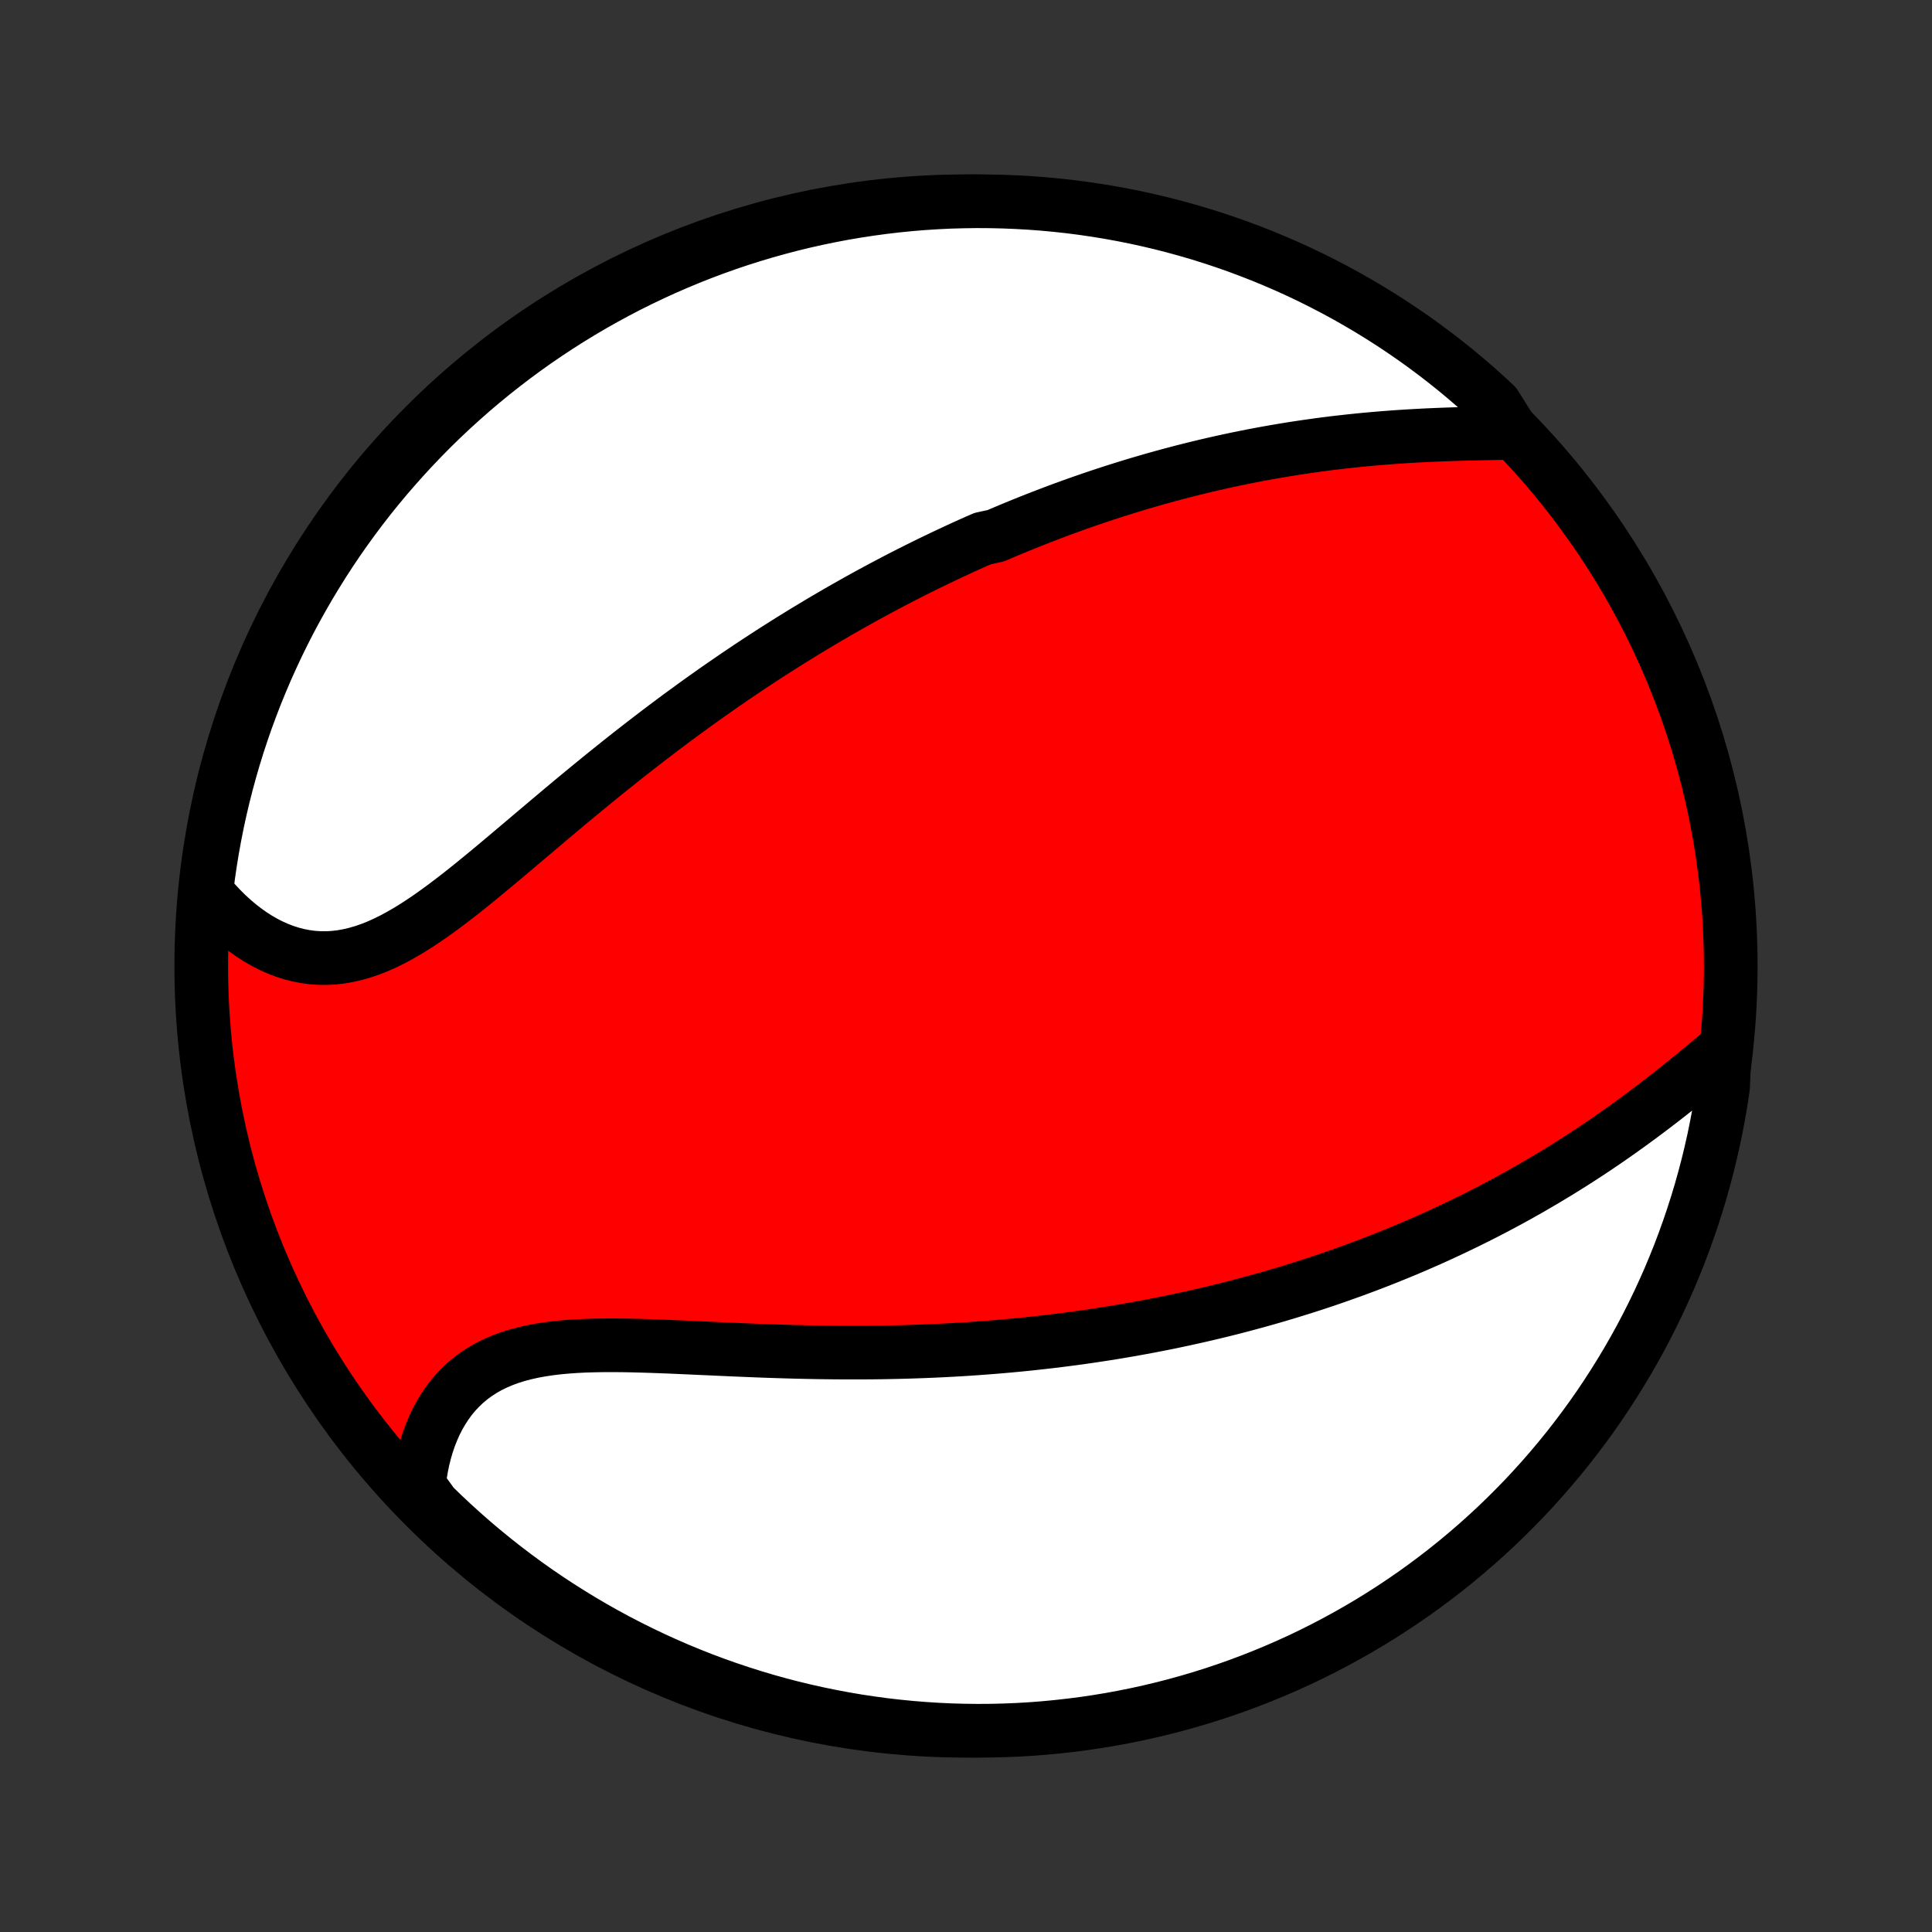 <?xml version="1.0" encoding="utf-8" standalone="no"?>
<!DOCTYPE svg PUBLIC "-//W3C//DTD SVG 1.1//EN"
  "http://www.w3.org/Graphics/SVG/1.1/DTD/svg11.dtd">
<!-- Created with matplotlib (http://matplotlib.org/) -->
<svg height="72pt" version="1.1" viewBox="0 0 72 72" width="72pt" xmlns="http://www.w3.org/2000/svg" xmlns:xlink="http://www.w3.org/1999/xlink">
 <rect x="0" y="0" width="72" height="72" fill="#333333" stroke="none"/>
 <defs>
  <style type="text/css">
*{stroke-linecap:butt;stroke-linejoin:round;}
  </style>
 </defs>
 <g id="figure_1">
  <g id="patch_1">
   <path d="
M0 72
L72 72
L72 0
L0 0
z
" style="fill:none;"/>
  </g>
  <g id="axes_1">
   <g id="PatchCollection_1">
    <defs>
     <path d="
M36 -7.5
C43.558 -7.5 50.808 -10.503 56.153 -15.848
C61.497 -21.192 64.5 -28.442 64.5 -36
C64.5 -43.558 61.497 -50.808 56.153 -56.153
C50.808 -61.497 43.558 -64.5 36 -64.5
C28.442 -64.5 21.192 -61.497 15.848 -56.153
C10.503 -50.808 7.5 -43.558 7.5 -36
C7.5 -28.442 10.503 -21.192 15.848 -15.848
C21.192 -10.503 28.442 -7.5 36 -7.5
z
" id="C0_0_a811fe30f3"/>
     <path d="
M56.377 -55.868
L56.063 -55.863
L55.747 -55.857
L55.429 -55.851
L55.109 -55.845
L54.787 -55.837
L54.465 -55.829
L54.142 -55.819
L53.818 -55.808
L53.495 -55.795
L53.171 -55.781
L52.848 -55.764
L52.525 -55.746
L52.203 -55.726
L51.882 -55.703
L51.562 -55.679
L51.243 -55.652
L50.926 -55.624
L50.609 -55.593
L50.295 -55.56
L49.981 -55.525
L49.67 -55.489
L49.36 -55.45
L49.052 -55.408
L48.745 -55.365
L48.441 -55.321
L48.138 -55.274
L47.837 -55.225
L47.538 -55.174
L47.241 -55.122
L46.946 -55.068
L46.653 -55.012
L46.361 -54.954
L46.072 -54.895
L45.784 -54.834
L45.498 -54.771
L45.214 -54.707
L44.932 -54.641
L44.652 -54.574
L44.373 -54.505
L44.096 -54.435
L43.821 -54.363
L43.547 -54.29
L43.275 -54.215
L43.005 -54.14
L42.736 -54.062
L42.468 -53.984
L42.202 -53.904
L41.937 -53.822
L41.674 -53.74
L41.412 -53.656
L41.151 -53.571
L40.892 -53.485
L40.633 -53.397
L40.376 -53.308
L40.12 -53.218
L39.865 -53.126
L39.611 -53.034
L39.358 -52.94
L39.106 -52.844
L38.854 -52.748
L38.604 -52.65
L38.354 -52.551
L38.105 -52.451
L37.856 -52.349
L37.608 -52.246
L37.361 -52.142
L37.114 -52.036
L36.622 -51.929
L36.376 -51.821
L36.131 -51.712
L35.886 -51.601
L35.642 -51.488
L35.397 -51.374
L35.153 -51.259
L34.909 -51.142
L34.664 -51.024
L34.42 -50.904
L34.176 -50.783
L33.932 -50.66
L33.687 -50.536
L33.443 -50.41
L33.198 -50.282
L32.953 -50.152
L32.708 -50.021
L32.463 -49.889
L32.217 -49.754
L31.97 -49.617
L31.724 -49.479
L31.477 -49.339
L31.229 -49.197
L30.981 -49.053
L30.732 -48.907
L30.483 -48.759
L30.233 -48.609
L29.982 -48.457
L29.731 -48.303
L29.479 -48.147
L29.226 -47.988
L28.973 -47.828
L28.718 -47.665
L28.463 -47.499
L28.207 -47.332
L27.95 -47.162
L27.693 -46.989
L27.434 -46.815
L27.175 -46.637
L26.915 -46.458
L26.654 -46.276
L26.392 -46.091
L26.128 -45.904
L25.865 -45.714
L25.6 -45.521
L25.334 -45.327
L25.068 -45.129
L24.8 -44.929
L24.532 -44.726
L24.263 -44.521
L23.993 -44.313
L23.723 -44.103
L23.451 -43.891
L23.179 -43.676
L22.907 -43.458
L22.633 -43.239
L22.359 -43.017
L22.085 -42.793
L21.81 -42.568
L21.534 -42.34
L21.258 -42.111
L20.982 -41.88
L20.706 -41.648
L20.429 -41.415
L20.152 -41.181
L19.875 -40.947
L19.598 -40.712
L19.32 -40.478
L19.043 -40.243
L18.766 -40.01
L18.489 -39.778
L18.213 -39.548
L17.936 -39.32
L17.66 -39.094
L17.384 -38.872
L17.108 -38.654
L16.832 -38.441
L16.557 -38.233
L16.282 -38.032
L16.007 -37.837
L15.732 -37.65
L15.458 -37.472
L15.184 -37.303
L14.91 -37.145
L14.636 -36.997
L14.362 -36.862
L14.089 -36.739
L13.816 -36.63
L13.543 -36.536
L13.27 -36.456
L12.998 -36.392
L12.726 -36.343
L12.456 -36.311
L12.186 -36.295
L11.917 -36.297
L11.65 -36.314
L11.385 -36.349
L11.121 -36.4
L10.86 -36.467
L10.601 -36.55
L10.346 -36.648
L10.093 -36.762
L9.844 -36.89
L9.599 -37.032
L9.358 -37.188
L9.122 -37.356
L8.89 -37.537
L8.663 -37.73
L8.442 -37.934
L8.226 -38.149
L8.016 -38.374
L7.812 -38.609
L7.699 -38.853
L7.762 -39.364
L7.834 -39.858
L7.914 -40.35
L8.003 -40.841
L8.1 -41.33
L8.206 -41.818
L8.32 -42.304
L8.443 -42.788
L8.574 -43.27
L8.713 -43.75
L8.861 -44.227
L9.017 -44.702
L9.181 -45.175
L9.354 -45.644
L9.534 -46.111
L9.723 -46.574
L9.919 -47.035
L10.124 -47.491
L10.336 -47.945
L10.557 -48.395
L10.784 -48.841
L11.02 -49.283
L11.264 -49.721
L11.514 -50.155
L11.773 -50.584
L12.038 -51.009
L12.311 -51.43
L12.591 -51.846
L12.879 -52.257
L13.173 -52.663
L13.474 -53.064
L13.782 -53.46
L14.097 -53.85
L14.419 -54.235
L14.747 -54.614
L15.082 -54.988
L15.423 -55.356
L15.77 -55.718
L16.123 -56.075
L16.483 -56.425
L16.848 -56.768
L17.22 -57.106
L17.596 -57.437
L17.979 -57.761
L18.367 -58.079
L18.761 -58.39
L19.159 -58.695
L19.563 -58.992
L19.972 -59.283
L20.386 -59.566
L20.804 -59.842
L21.227 -60.111
L21.655 -60.372
L22.087 -60.627
L22.523 -60.873
L22.963 -61.112
L23.408 -61.344
L23.856 -61.567
L24.308 -61.783
L24.763 -61.991
L25.222 -62.191
L25.684 -62.383
L26.149 -62.567
L26.617 -62.743
L27.088 -62.911
L27.562 -63.071
L28.039 -63.222
L28.517 -63.365
L28.999 -63.5
L29.482 -63.627
L29.967 -63.745
L30.454 -63.854
L30.943 -63.955
L31.433 -64.048
L31.925 -64.132
L32.418 -64.207
L32.912 -64.274
L33.407 -64.332
L33.902 -64.382
L34.399 -64.423
L34.895 -64.455
L35.393 -64.479
L35.89 -64.493
L36.387 -64.5
L36.885 -64.497
L37.382 -64.486
L37.878 -64.466
L38.374 -64.438
L38.87 -64.401
L39.364 -64.355
L39.858 -64.301
L40.35 -64.238
L40.841 -64.166
L41.33 -64.086
L41.818 -63.997
L42.304 -63.9
L42.788 -63.794
L43.27 -63.68
L43.75 -63.557
L44.227 -63.426
L44.702 -63.287
L45.175 -63.139
L45.644 -62.983
L46.111 -62.819
L46.574 -62.646
L47.035 -62.466
L47.491 -62.277
L47.945 -62.081
L48.395 -61.876
L48.841 -61.664
L49.283 -61.443
L49.721 -61.215
L50.155 -60.98
L50.584 -60.736
L51.009 -60.486
L51.43 -60.227
L51.846 -59.962
L52.257 -59.689
L52.663 -59.409
L53.064 -59.121
L53.46 -58.827
L53.85 -58.526
L54.235 -58.218
L54.614 -57.903
L54.988 -57.581
L55.356 -57.253
L55.718 -56.918
z
" id="C0_1_bed896b50a"/>
     <path d="
M64.275 -32.907
L64.028 -32.699
L63.778 -32.49
L63.527 -32.281
L63.274 -32.072
L63.019 -31.863
L62.763 -31.656
L62.505 -31.449
L62.247 -31.244
L61.987 -31.041
L61.726 -30.84
L61.464 -30.641
L61.202 -30.444
L60.938 -30.25
L60.674 -30.058
L60.41 -29.869
L60.145 -29.682
L59.88 -29.498
L59.614 -29.317
L59.349 -29.139
L59.083 -28.964
L58.818 -28.792
L58.552 -28.622
L58.286 -28.456
L58.021 -28.292
L57.755 -28.132
L57.49 -27.974
L57.225 -27.819
L56.961 -27.666
L56.696 -27.517
L56.432 -27.37
L56.169 -27.226
L55.905 -27.085
L55.642 -26.946
L55.38 -26.81
L55.118 -26.677
L54.856 -26.546
L54.594 -26.417
L54.333 -26.291
L54.073 -26.167
L53.812 -26.046
L53.553 -25.926
L53.293 -25.809
L53.034 -25.695
L52.775 -25.582
L52.516 -25.472
L52.258 -25.363
L51.999 -25.257
L51.741 -25.153
L51.484 -25.05
L51.226 -24.95
L50.968 -24.851
L50.711 -24.755
L50.454 -24.66
L50.196 -24.567
L49.939 -24.475
L49.682 -24.385
L49.424 -24.297
L49.167 -24.211
L48.909 -24.126
L48.651 -24.043
L48.393 -23.962
L48.135 -23.882
L47.876 -23.803
L47.617 -23.726
L47.357 -23.651
L47.097 -23.576
L46.837 -23.504
L46.576 -23.433
L46.315 -23.363
L46.052 -23.294
L45.789 -23.227
L45.526 -23.161
L45.262 -23.097
L44.996 -23.034
L44.73 -22.972
L44.464 -22.912
L44.196 -22.853
L43.927 -22.795
L43.657 -22.738
L43.386 -22.683
L43.113 -22.629
L42.84 -22.576
L42.565 -22.525
L42.289 -22.475
L42.011 -22.426
L41.733 -22.379
L41.452 -22.332
L41.17 -22.287
L40.887 -22.244
L40.602 -22.201
L40.315 -22.16
L40.027 -22.12
L39.737 -22.082
L39.445 -22.045
L39.151 -22.009
L38.855 -21.975
L38.557 -21.942
L38.258 -21.91
L37.956 -21.88
L37.652 -21.851
L37.346 -21.824
L37.038 -21.798
L36.728 -21.774
L36.416 -21.751
L36.101 -21.729
L35.784 -21.709
L35.465 -21.691
L35.143 -21.674
L34.82 -21.659
L34.494 -21.645
L34.165 -21.633
L33.834 -21.622
L33.501 -21.613
L33.166 -21.606
L32.828 -21.6
L32.488 -21.596
L32.146 -21.594
L31.802 -21.593
L31.455 -21.594
L31.107 -21.596
L30.756 -21.6
L30.403 -21.605
L30.049 -21.612
L29.692 -21.62
L29.334 -21.63
L28.975 -21.641
L28.614 -21.653
L28.252 -21.666
L27.889 -21.681
L27.524 -21.696
L27.159 -21.712
L26.794 -21.728
L26.428 -21.745
L26.062 -21.761
L25.697 -21.778
L25.332 -21.794
L24.967 -21.81
L24.604 -21.824
L24.242 -21.837
L23.883 -21.848
L23.525 -21.857
L23.17 -21.863
L22.818 -21.865
L22.469 -21.864
L22.125 -21.858
L21.785 -21.848
L21.45 -21.831
L21.12 -21.808
L20.796 -21.778
L20.479 -21.74
L20.168 -21.693
L19.865 -21.638
L19.57 -21.572
L19.284 -21.497
L19.006 -21.41
L18.738 -21.312
L18.479 -21.202
L18.23 -21.08
L17.992 -20.945
L17.765 -20.799
L17.548 -20.64
L17.342 -20.468
L17.148 -20.284
L16.965 -20.089
L16.793 -19.882
L16.633 -19.663
L16.485 -19.435
L16.347 -19.196
L16.221 -18.948
L16.107 -18.69
L16.003 -18.425
L15.911 -18.152
L15.83 -17.872
L15.759 -17.585
L15.7 -17.293
L15.651 -16.995
L15.612 -16.692
L15.796 -16.386
L16.149 -15.899
L16.509 -15.55
L16.875 -15.207
L17.247 -14.87
L17.624 -14.539
L18.007 -14.215
L18.396 -13.898
L18.79 -13.587
L19.189 -13.283
L19.593 -12.986
L20.002 -12.696
L20.416 -12.414
L20.835 -12.138
L21.259 -11.87
L21.686 -11.609
L22.119 -11.355
L22.555 -11.109
L22.996 -10.87
L23.441 -10.64
L23.889 -10.417
L24.341 -10.201
L24.797 -9.994
L25.256 -9.794
L25.718 -9.603
L26.183 -9.419
L26.652 -9.244
L27.123 -9.077
L27.597 -8.918
L28.074 -8.767
L28.553 -8.624
L29.034 -8.49
L29.517 -8.364
L30.003 -8.247
L30.49 -8.138
L30.979 -8.038
L31.469 -7.946
L31.961 -7.862
L32.454 -7.788
L32.948 -7.721
L33.443 -7.664
L33.939 -7.615
L34.435 -7.575
L34.932 -7.543
L35.429 -7.52
L35.927 -7.506
L36.424 -7.5
L36.921 -7.503
L37.418 -7.515
L37.915 -7.535
L38.411 -7.564
L38.906 -7.602
L39.4 -7.649
L39.894 -7.704
L40.386 -7.767
L40.877 -7.84
L41.366 -7.92
L41.854 -8.01
L42.34 -8.108
L42.824 -8.214
L43.305 -8.329
L43.785 -8.452
L44.262 -8.584
L44.737 -8.724
L45.209 -8.872
L45.679 -9.029
L46.145 -9.194
L46.608 -9.367
L47.068 -9.548
L47.525 -9.737
L47.978 -9.934
L48.428 -10.139
L48.873 -10.352
L49.315 -10.573
L49.753 -10.802
L50.186 -11.038
L50.616 -11.282
L51.04 -11.533
L51.461 -11.792
L51.876 -12.058
L52.287 -12.332
L52.693 -12.612
L53.093 -12.9
L53.489 -13.195
L53.879 -13.497
L54.263 -13.805
L54.642 -14.121
L55.016 -14.443
L55.383 -14.771
L55.745 -15.106
L56.101 -15.448
L56.45 -15.796
L56.794 -16.149
L57.13 -16.509
L57.461 -16.875
L57.785 -17.247
L58.102 -17.624
L58.413 -18.007
L58.717 -18.396
L59.014 -18.79
L59.304 -19.189
L59.587 -19.593
L59.862 -20.002
L60.13 -20.416
L60.391 -20.835
L60.645 -21.259
L60.891 -21.686
L61.13 -22.119
L61.36 -22.555
L61.583 -22.996
L61.799 -23.441
L62.006 -23.889
L62.206 -24.341
L62.397 -24.797
L62.581 -25.256
L62.756 -25.718
L62.923 -26.183
L63.082 -26.652
L63.233 -27.123
L63.376 -27.597
L63.51 -28.074
L63.636 -28.553
L63.753 -29.034
L63.862 -29.517
L63.962 -30.003
L64.054 -30.49
L64.138 -30.979
L64.212 -31.469
z
" id="C0_2_bb3278cf6f"/>
    </defs>
    <g clip-path="url(#p1bffca34e9)">
     <use style="fill:#ff0000;stroke:#000000;stroke-width:2.0;" x="0.0" xlink:href="#C0_0_a811fe30f3" y="72.0"/>
    </g>
    <g clip-path="url(#p1bffca34e9)">
     <use style="fill:#ffffff;stroke:#000000;stroke-width:2.0;" x="0.0" xlink:href="#C0_1_bed896b50a" y="72.0"/>
    </g>
    <g clip-path="url(#p1bffca34e9)">
     <use style="fill:#ffffff;stroke:#000000;stroke-width:2.0;" x="0.0" xlink:href="#C0_2_bb3278cf6f" y="72.0"/>
    </g>
   </g>
  </g>
 </g>
 <defs>
  <clipPath id="p1bffca34e9">
   <rect height="72.0" width="72.0" x="0.0" y="0.0"/>
  </clipPath>
 </defs>
</svg>
